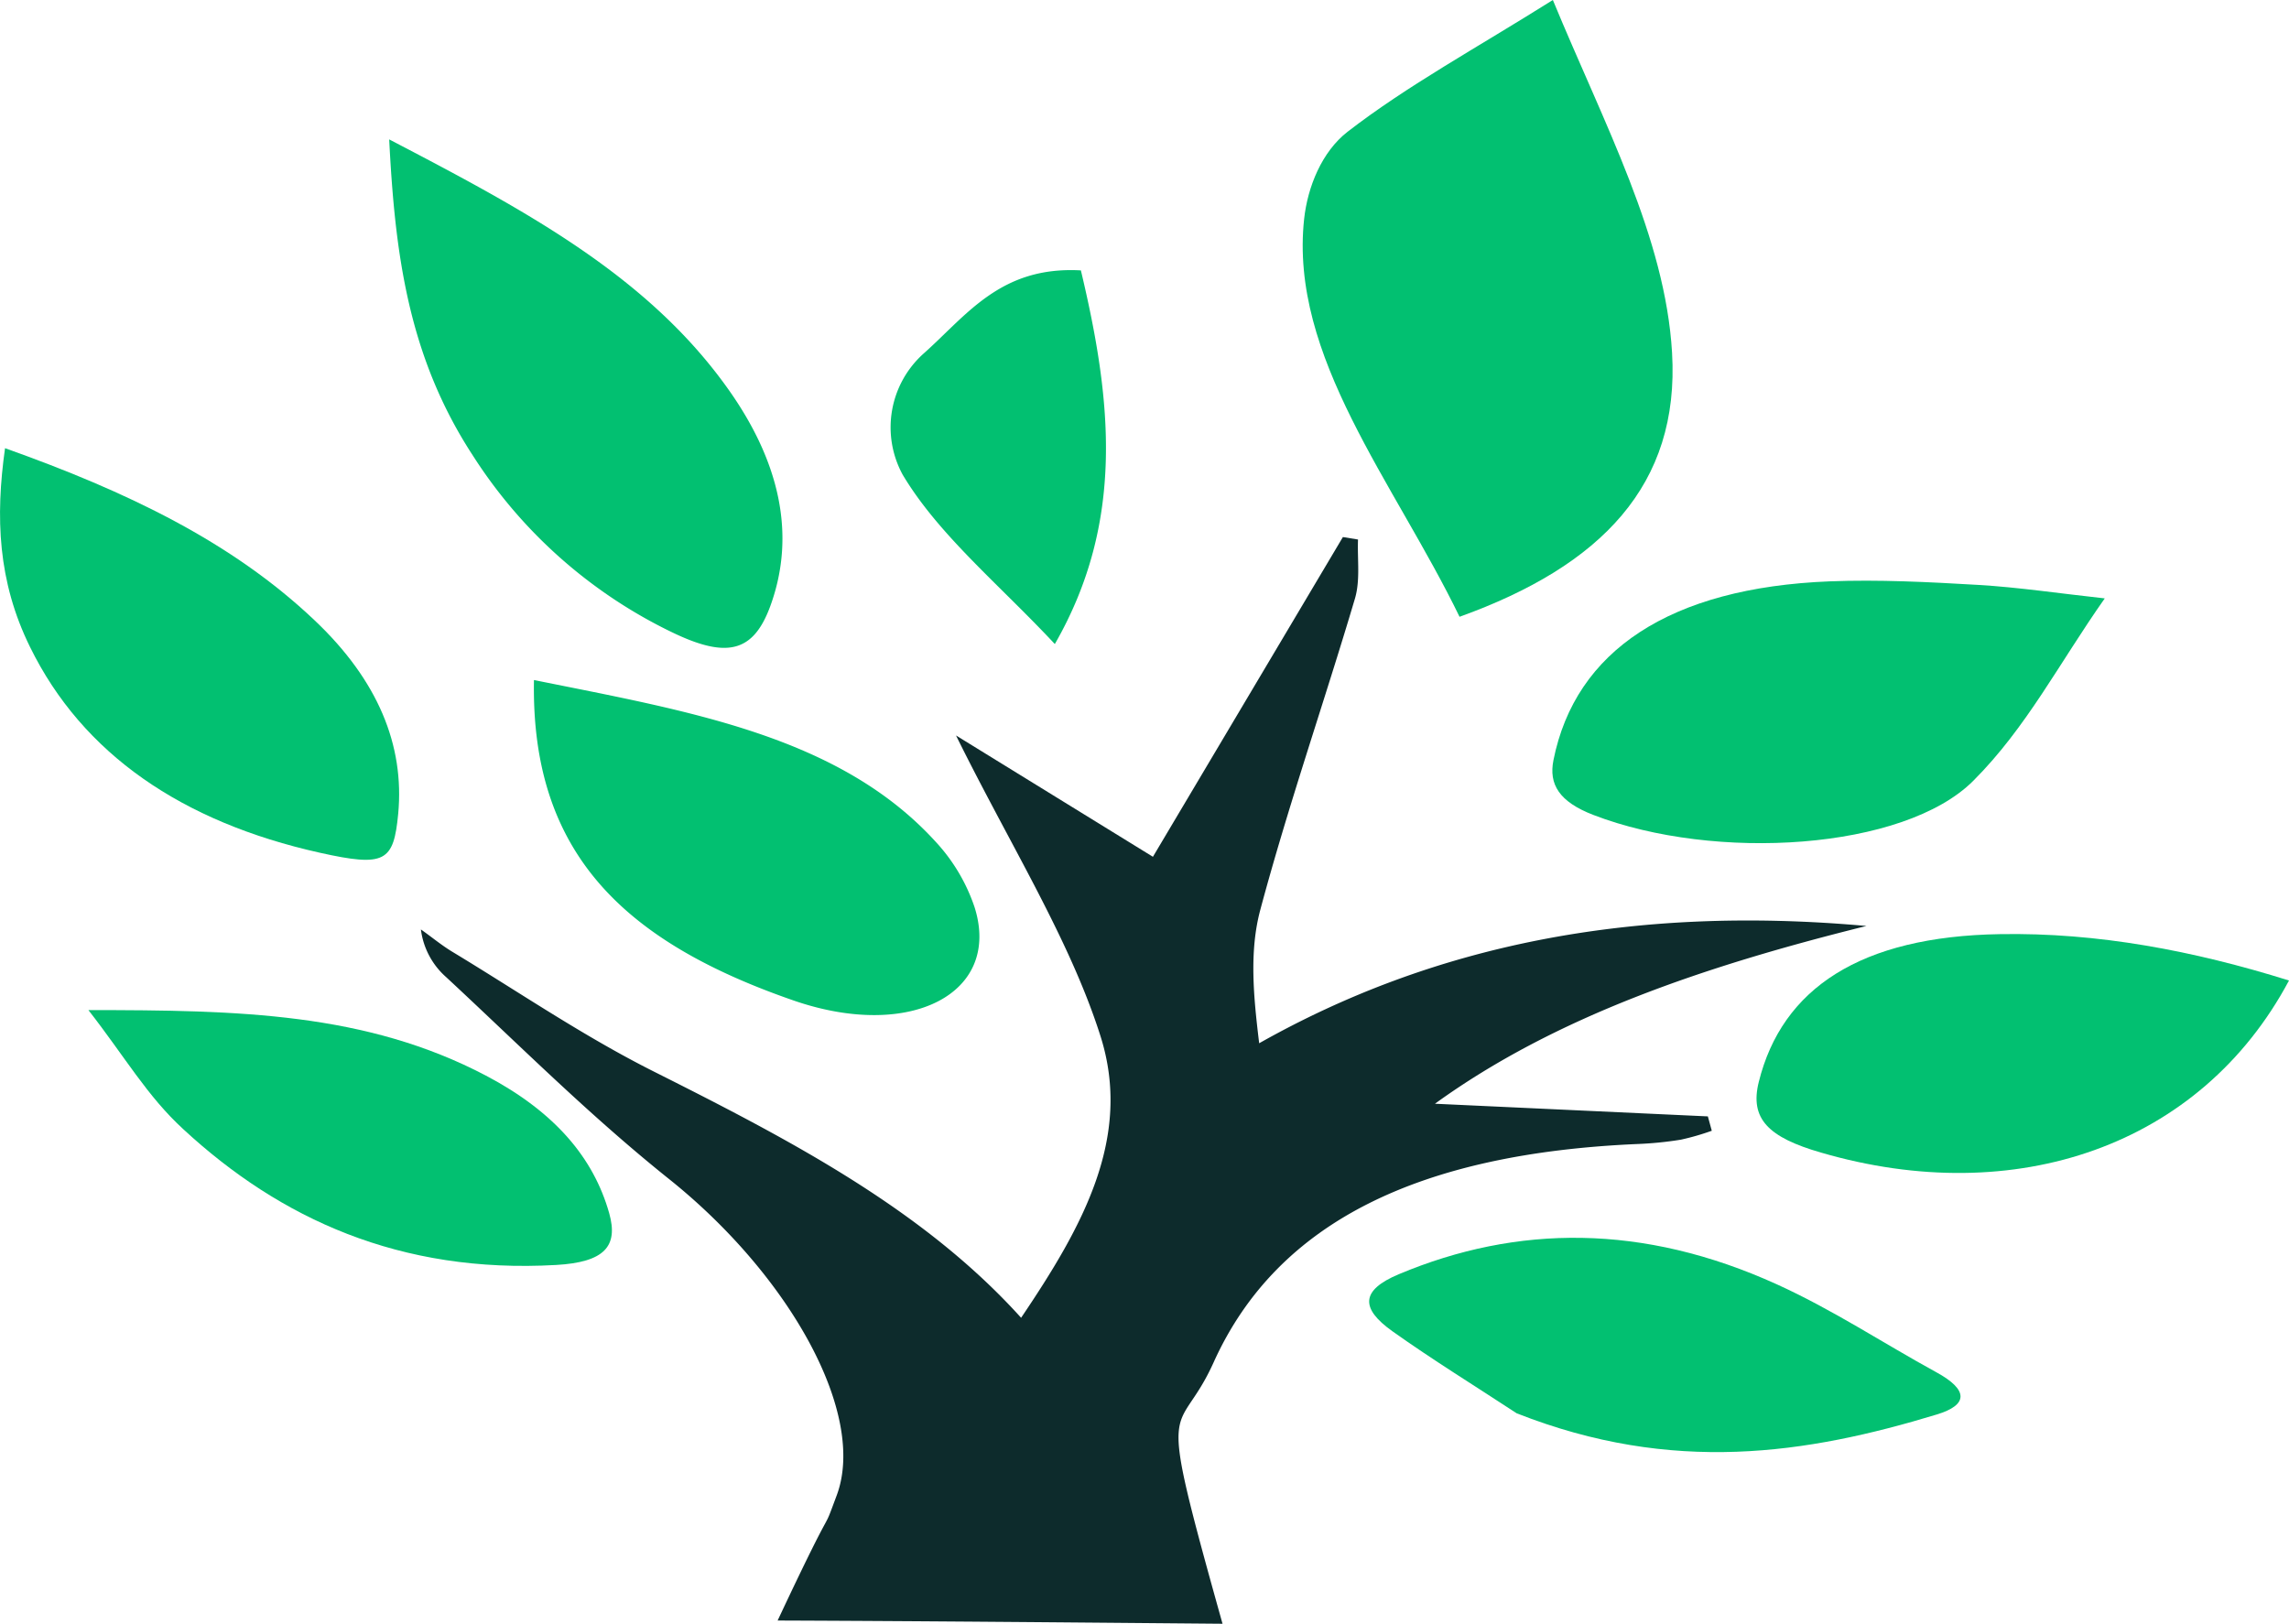 <svg xmlns="http://www.w3.org/2000/svg" viewBox="0 0 454.1 322.18"><defs><style>.cls-1{fill:#0d2b2c;}.cls-2{fill:#02c071;}</style></defs><title>Elemento-3</title><g id="Capa_2" data-name="Capa 2"><g id="Capa_1-2" data-name="Capa 1"><path class="cls-1" d="M284.67,219c23.95-17.34,53.61-27.33,85.6-35.27C323.34,179.5,284,187.7,249.8,207c-1.12-9.23-2-18.22.23-26.5,5.55-20.73,12.65-41.1,18.76-61.7,1.1-3.7.46-7.82.62-11.75l-3-.49L228.72,170l-39.06-24.07c10.53,21.38,22.54,40.37,28.66,59.66,6.37,20.08-3.54,37.8-15.75,55.88-19.36-21.46-45.73-35.23-72.73-48.79-14.13-7.09-26.8-15.79-40.07-23.81-2.24-1.35-4.19-3-6.27-4.45a15.12,15.12,0,0,0,5,9.45c14.48,13.44,28.29,27.31,44.14,40C156.62,253,172,280.51,166,296.68c-3.41,9.16.66-1.53-11.73,24.86,29.42.11,58.84.39,88.26.64-13.5-48.23-9.12-35.55-1.75-51.9C253.57,242,282.3,228.87,324.66,227a71.66,71.66,0,0,0,8.8-.87,49.17,49.17,0,0,0,6.13-1.77l-.78-2.85Z"/><path class="cls-2" d="M308.06,0c10.26,24.82,22.31,47.08,23.65,70,1.54,26.22-14.06,42.28-42.16,52.38-12.94-26.68-33.8-51.63-30.83-78.95.69-6.33,3.5-13.32,8.62-17.29C279.16,17,293,9.47,308.06,0Z"/><path class="cls-2" d="M417.55,118.73c-9.07,12.89-15.53,25.64-26.08,36.19C377.69,168.7,340.23,171,316.1,161.7c-6.78-2.61-8.88-6.08-7.92-10.87,4.34-21.74,23.15-34.23,54.79-35.48,9.68-.38,19.67.13,29.56.71C400.43,116.53,408.41,117.73,417.55,118.73Z"/><path class="cls-2" d="M77.21,27.66c26.84,14,51.31,27,67.36,49.7,10,14.14,13.44,28.65,8.26,42.86-3.35,9.18-8.57,10.48-19.33,5.32A96.8,96.8,0,0,1,93.77,90.33C81,70.74,78.36,50.42,77.21,27.66Z"/><path class="cls-2" d="M105.93,134.93c30.51,6.18,60.49,11,79.71,32.11a35.89,35.89,0,0,1,7.71,13c5.35,17.06-12.7,26.47-35.84,18.5C123.64,186.82,105.3,169.15,105.93,134.93Z"/><path class="cls-2" d="M454.1,194.55c-17.56,32.93-54.33,45.39-92.85,34.14-10.4-3-14.17-6.68-12.34-14,4.62-18.63,20.26-28.89,47.82-29.34C416.12,185,435.2,188.64,454.1,194.55Z"/><path class="cls-2" d="M1,88.93c24.2,8.61,45,18.58,61.42,34.16C75,135,80.26,147.9,79,161.44c-.91,9.56-2.6,10.64-15.54,7.76-27.34-6.09-47.09-19.59-57.5-40.82C-.46,115.35-.92,102.59,1,88.93Z"/><path class="cls-2" d="M300.88,280.42c-8.24-5.41-16.73-10.64-24.64-16.27-6.43-4.57-6.27-8.16,1.25-11.32,23.48-9.86,48.48-10.05,75,2,11.14,5.06,21.05,11.65,31.63,17.44,6.47,3.53,6.32,6.5.13,8.38C358.46,288.49,331.85,292.63,300.88,280.42Z"/><path class="cls-2" d="M17.54,200.42c29.9,0,55.08.51,78.86,13,13.63,7.18,21.33,16.27,24.45,27.28,1.86,6.57-.91,9.74-10.5,10.29-31,1.77-54.81-9.19-74-26.95C29.19,217.48,24.73,209.63,17.54,200.42Z"/><path class="cls-2" d="M214.43,53.65c6.13,25.74,8.78,49.84-5.17,74.14-11.08-11.87-23.06-21.66-30.19-33.61a19.64,19.64,0,0,1,4.06-23.94C191.78,62.57,198.44,52.76,214.43,53.65Z"/></g></g></svg>